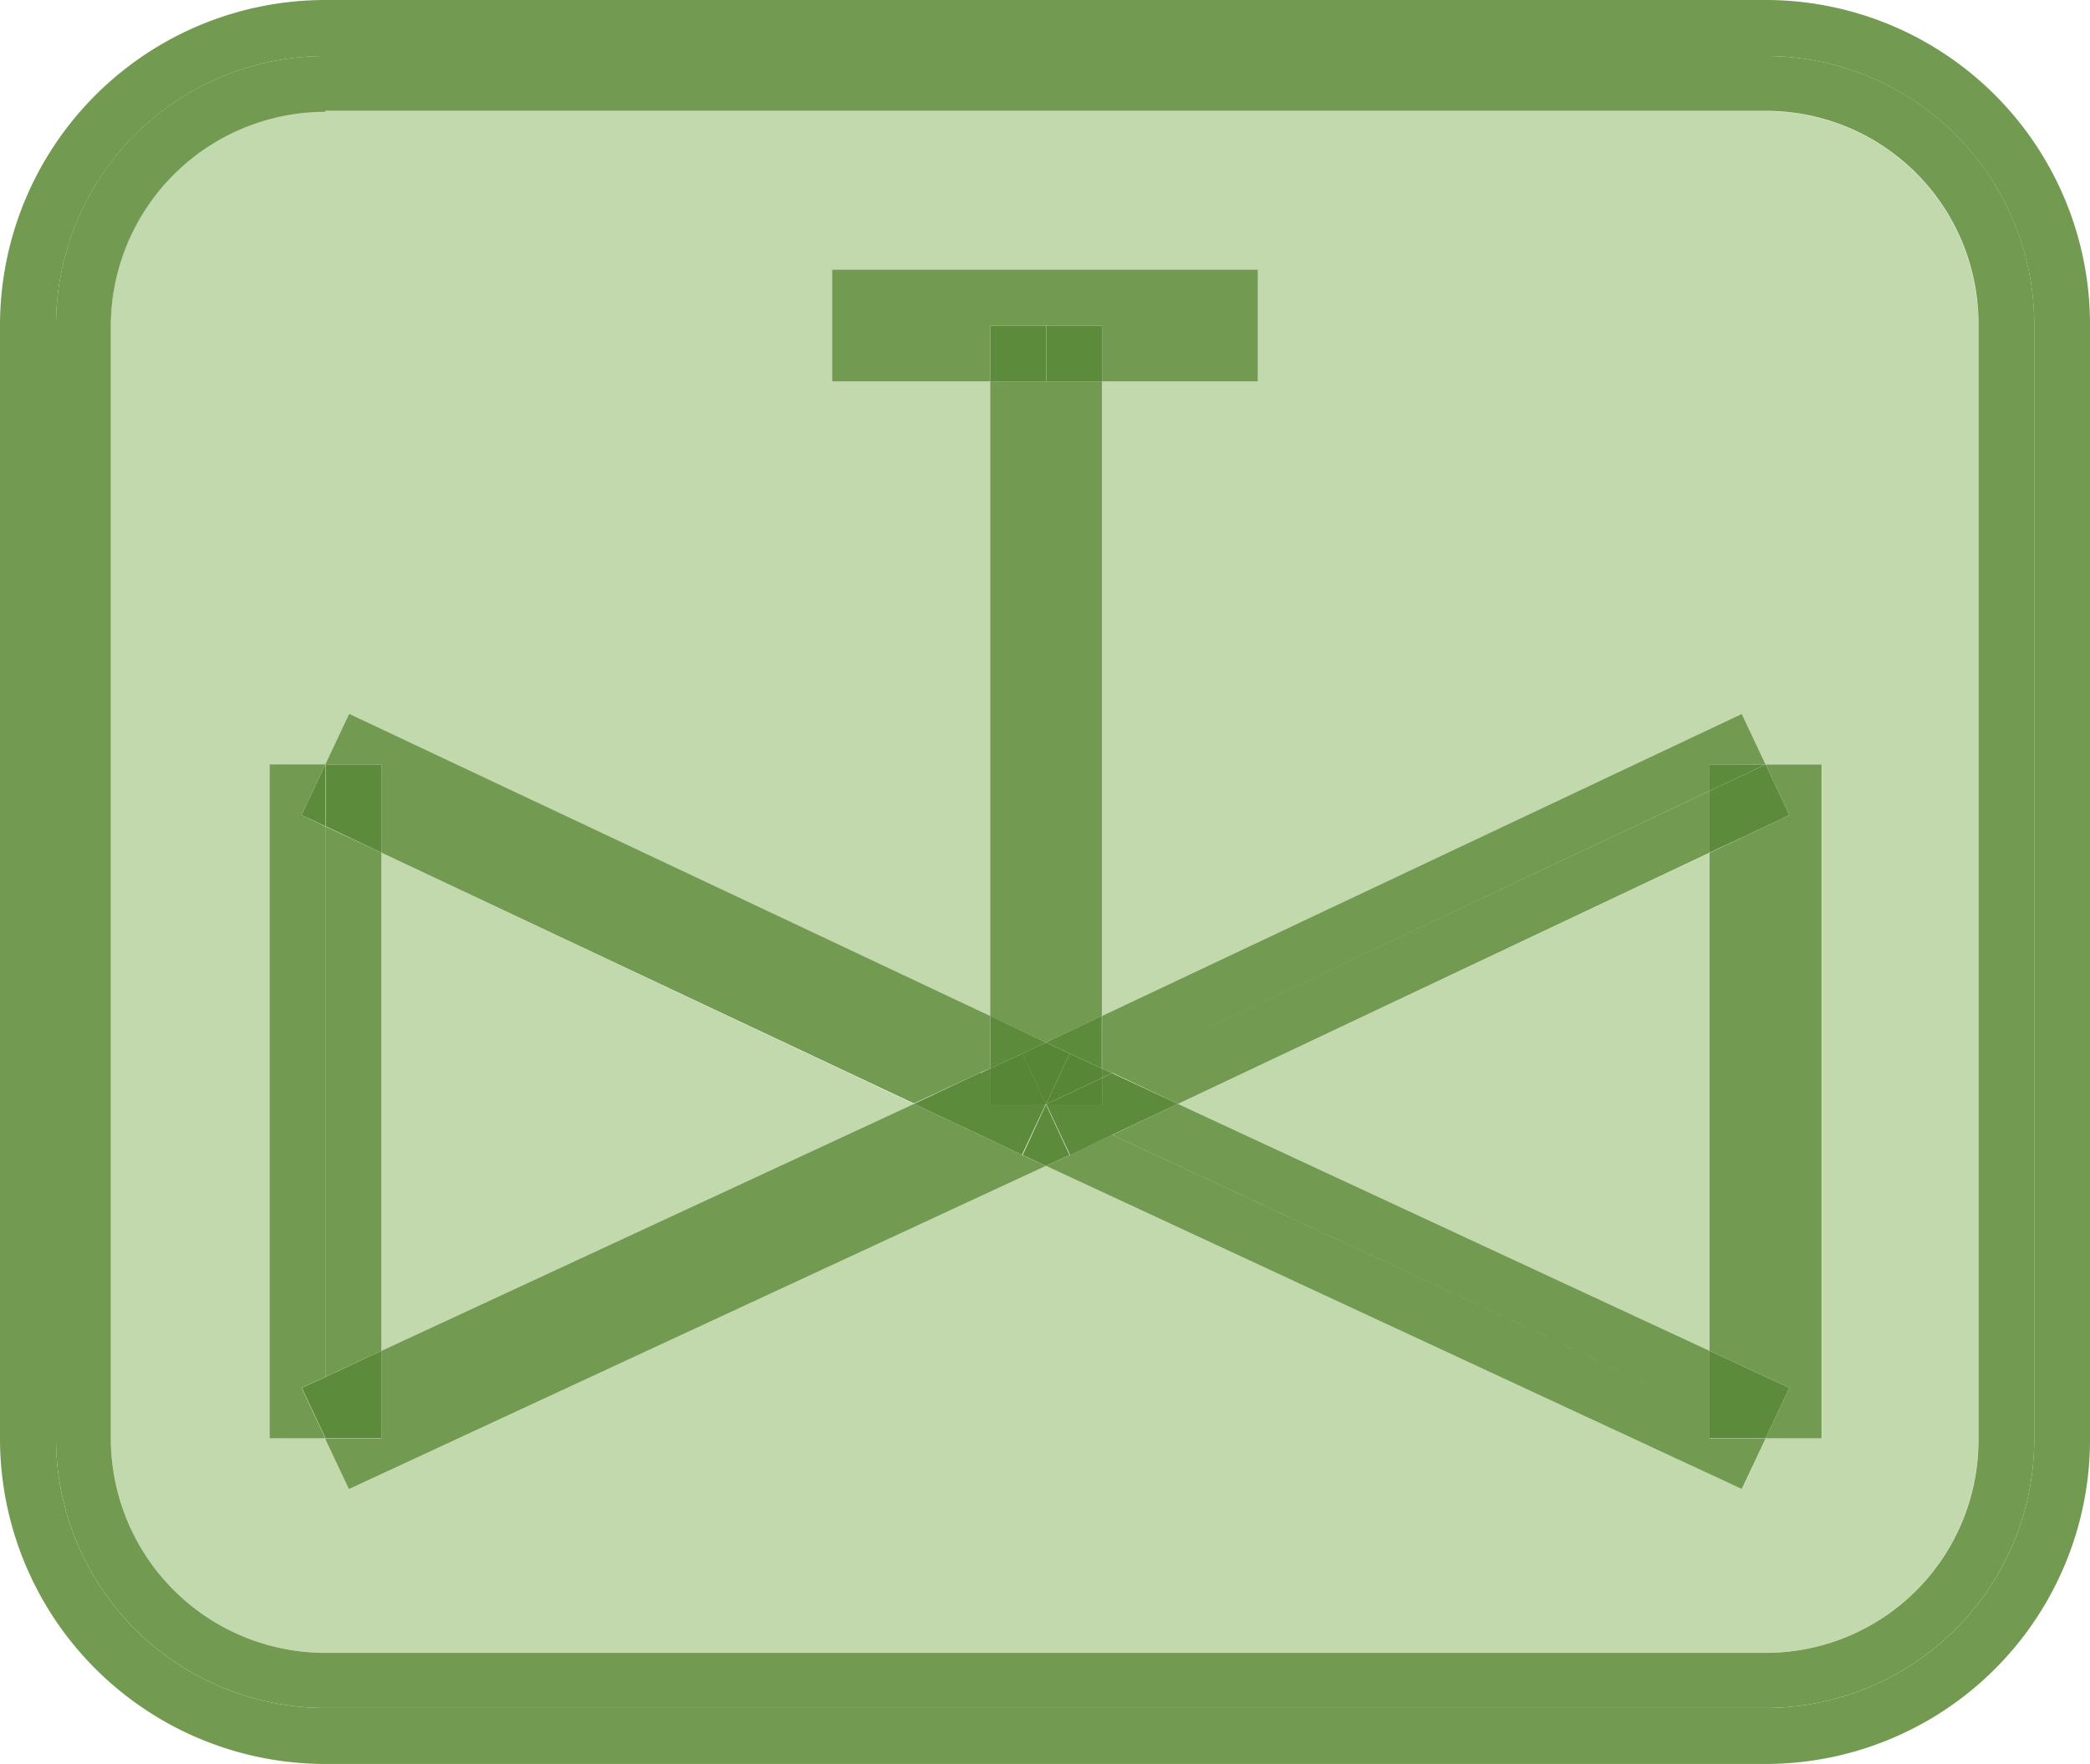 <svg xmlns="http://www.w3.org/2000/svg" width="87.68" height="74" viewBox="0 0 87.68 74"><title>l17</title><path d="M71.72,56.67,49.42,46.31l22.3-10.53V56.67M16,56.67V35.77L38.34,46.31,16,56.67m-2.35,3.67,1,2.13L43.88,48.91l29.2,13.56,1-2.13h2.35V32.07H74.07l-1-2.12L46.23,42.62V16h6.54V11.31H34.91V16h6.63V42.62L14.65,30l-1,2.12H11.31V60.34h2.34m60.42,9H13.65a9,9,0,0,1-9-9V13.66a9,9,0,0,1,9-9H74.07a8.92,8.92,0,0,1,8.92,9V60.34a8.92,8.92,0,0,1-8.92,9" fill="#c2d8ad"/><path d="M13.65,2.35A11.3,11.3,0,0,0,2.35,13.66V60.34a11.3,11.3,0,0,0,11.3,11.31H74.07A11.27,11.27,0,0,0,85.34,60.34V13.66A11.27,11.27,0,0,0,74.07,2.35H13.65M74.08,74H13.65A13.65,13.65,0,0,1,0,60.34V13.66A13.65,13.65,0,0,1,13.65,0H74.08a13.61,13.61,0,0,1,13.6,13.66V60.34A13.61,13.61,0,0,1,74.08,74" fill="#729a51"/><path d="M13.65,4.69a9,9,0,0,0-9,9v46.7a9,9,0,0,0,9,8.95H74.07A8.92,8.92,0,0,0,83,60.35V13.65a8.92,8.92,0,0,0-8.92-9H13.65m60.42,67H13.65a11.3,11.3,0,0,1-11.3-11.3V13.65a11.29,11.29,0,0,1,11.3-11.3H74.07a11.26,11.26,0,0,1,11.27,11.3v46.7a11.27,11.27,0,0,1-11.27,11.3" fill="#729a51"/><polygon points="52.77 16 46.23 16 46.23 13.66 43.88 13.66 41.54 13.66 41.54 16 34.91 16 34.91 13.66 52.77 13.66 43.88 13.66 34.91 13.66 34.91 11.31 43.88 11.31 52.77 11.31 52.77 16" fill="#729a51"/><polygon points="52.77 13.65 34.91 13.65 43.88 13.65 52.77 13.65" fill="#6d984b"/><path d="M43.88,43.73V16h2.35V42.62Zm0,0-2.34-1.1V16h2.34V43.73" fill="#729a51"/><path d="M43.88,16H41.54V13.66h2.34Zm2.35,0H43.89V13.66h2.34Z" fill="#5d8b3c"/><path d="M43.88,43.73v0Z" fill="#6d984b"/><polygon points="43.88 16 43.88 16 43.88 13.66 43.88 16" fill="#669345"/><path d="M71.72,59.25,46.66,47.61l2.76-1.3,22.3,10.36Zm1.36,3.22L43.88,48.91l1-.45-1-2.13,1,2.12,1.77-.84L71.72,59.25v1.1h2.35l-1,2.12" fill="#729a51"/><path d="M71.72,59.25,46.66,47.61Z" fill="#6d984b"/><path d="M74.07,57.76l-2.35-1.09V35.78l2.35-1.11V57.76m2.35,2.58H74.07l1-2.12-1-.46V34.67l1-.48-1-2.12h2.35V60.34" fill="#729a51"/><path d="M74.07,60.34V57.76l1,.46Zm0,0H71.72V59.26l2.35,1.08-2.35-1.08V56.67l2.35,1.09v2.58" fill="#5d8b3c"/><path d="M74.07,60.34l-2.35-1.08Z" fill="#5b893a"/><path d="M74.07,57.76h0v0" fill="#6d984b"/><path d="M74.07,60.34v0Z" fill="#669345"/><path d="M49.42,46.31,46.65,45,71.72,33.18v2.59Z" fill="#729a51"/><path d="M46.65,47.61l-2.77-1.29h2.35v-1.1l.42-.2,2.77,1.29Zm-1.76.84-1-2.13,2.77,1.29-1.76.84" fill="#5d8b3c"/><polygon points="46.23 46.33 43.88 46.33 46.23 45.22 46.23 46.33" fill="#568636"/><path d="M46.66,47.61l-2.78-1.28Z" fill="#5b893a"/><path d="M74.07,34.67v-2.6l1,2.12Zm-2.35,1.1V33.18l2.35-1.11v2.6l-2.35,1.1" fill="#5d8b3c"/><path d="M74.07,34.67v0Z" fill="#5b893a"/><polygon points="46.65 45.02 46.23 44.83 46.23 42.62 73.07 29.95 74.07 32.07 71.72 32.07 71.72 33.18 46.65 45.02" fill="#729a51"/><path d="M43.89,43.73h0Zm2.34,1.1-1.35-.63-1-.47,2.34-1.11v2.21" fill="#5d8b3c"/><polygon points="46.23 45.22 46.23 44.83 46.65 45.02 46.23 45.22" fill="#5d8b3c"/><polygon points="43.88 46.33 44.88 44.2 44.88 44.2 46.23 44.83 46.23 45.22 43.88 46.33" fill="#568636"/><polygon points="71.72 33.18 71.72 32.07 74.07 32.07 71.72 33.18" fill="#5d8b3c"/><polygon points="46.65 45.02 46.65 45.02 71.72 33.18 46.65 45.02" fill="#6d984b"/><polygon points="46.23 45.22 46.23 45.22 46.65 45.02 46.23 45.22" fill="#669345"/><polygon points="43.88 46.33 43.88 46.33 46.23 45.22 43.88 46.33" fill="#649243"/><polygon points="71.72 33.18 71.72 33.18 74.07 32.07 71.72 33.18" fill="#669345"/><path d="M41.12,45,16,33.18V32.07H13.65l1-2.12L41.54,42.62v2.21Zm-2.78,1.29L16,35.77V33.18L41.12,45l-2.78,1.29" fill="#729a51"/><polygon points="41.54 44.83 41.54 42.62 43.88 43.73 42.89 44.2 41.54 44.83" fill="#5d8b3c"/><path d="M43.88,46.33l-1-2.13h0l1-.47Zm0,0h0v-2.6l1,.47h0l-1,2.13" fill="#568636"/><polygon points="43.88 46.33 43.88 46.33 43.88 43.73 43.88 46.33" fill="#568636"/><polygon points="43.88 46.33 44.87 44.2 44.88 44.2 44.88 44.2 43.88 46.33" fill="#558535"/><path d="M41.12,45,16,33.18Z" fill="#6d984b"/><path d="M13.65,60.34H11.31V32.07h2.34l-1,2.12,1,.48V57.76l-1,.46Z" fill="#729a51"/><polygon points="13.65 34.66 12.65 34.19 13.65 32.07 13.65 34.66" fill="#5d8b3c"/><path d="M13.65,57.76V34.67L16,35.77v20.9l-2.35,1.09" fill="#729a51"/><path d="M16,33.18l-2.34-1.11H16Zm0,2.59-2.34-1.11V32.07L16,33.18v2.59" fill="#5d8b3c"/><path d="M16,33.18l-2.34-1.11Z" fill="#5b893a"/><path d="M13.65,57.76v0" fill="#6d984b"/><polygon points="13.65 34.66 13.65 34.66 13.65 32.07 13.65 34.66" fill="#669345"/><path d="M16,59.26V56.67L38.34,46.31l2.77,1.3Zm-1.36,3.21-1-2.12H16V59.26L41.11,47.61l1.77.84,1-2.12-1,2.13,1,.45L14.64,62.47" fill="#729a51"/><polygon points="43.88 48.91 42.9 48.46 43.88 46.33 44.87 48.46 43.88 48.91" fill="#5d8b3c"/><path d="M41.54,45.22l-.42-.2.42-.19Zm1.34,3.23-1.77-.84,2.77-1.29-2.77,1.29-2.77-1.3L41.12,45l.42.2v1.1h2.34l-1,2.13" fill="#5d8b3c"/><path d="M43.88,46.33H41.53V45.22Zm0,0h0l-2.35-1.11v-.39l1.36-.63h0l1,2.13" fill="#568636"/><path d="M43.88,46.33l-1-2.13h0Z" fill="#558535"/><path d="M41.54,45.22l-.42-.2Z" fill="#5b893a"/><polygon points="43.88 46.33 43.88 46.33 41.53 45.22 43.88 46.33" fill="#598839"/><path d="M13.66,60.34l-1-2.12,1-.46Zm0,0h0V57.76L16,56.67v2.59l-2.34,1.08m2.34,0H13.66L16,59.26v1.08" fill="#5d8b3c"/><polygon points="13.65 60.34 13.65 60.34 13.65 57.76 13.65 60.34" fill="#5b893a"/><polygon points="16 59.26 16 59.26 41.11 47.61 16 59.26" fill="#6d984b"/><polygon points="41.11 47.61 41.11 47.61 43.88 46.33 41.11 47.61" fill="#669345"/><polygon points="13.65 60.34 13.65 60.34 16 59.26 13.65 60.34" fill="#669345"/></svg>